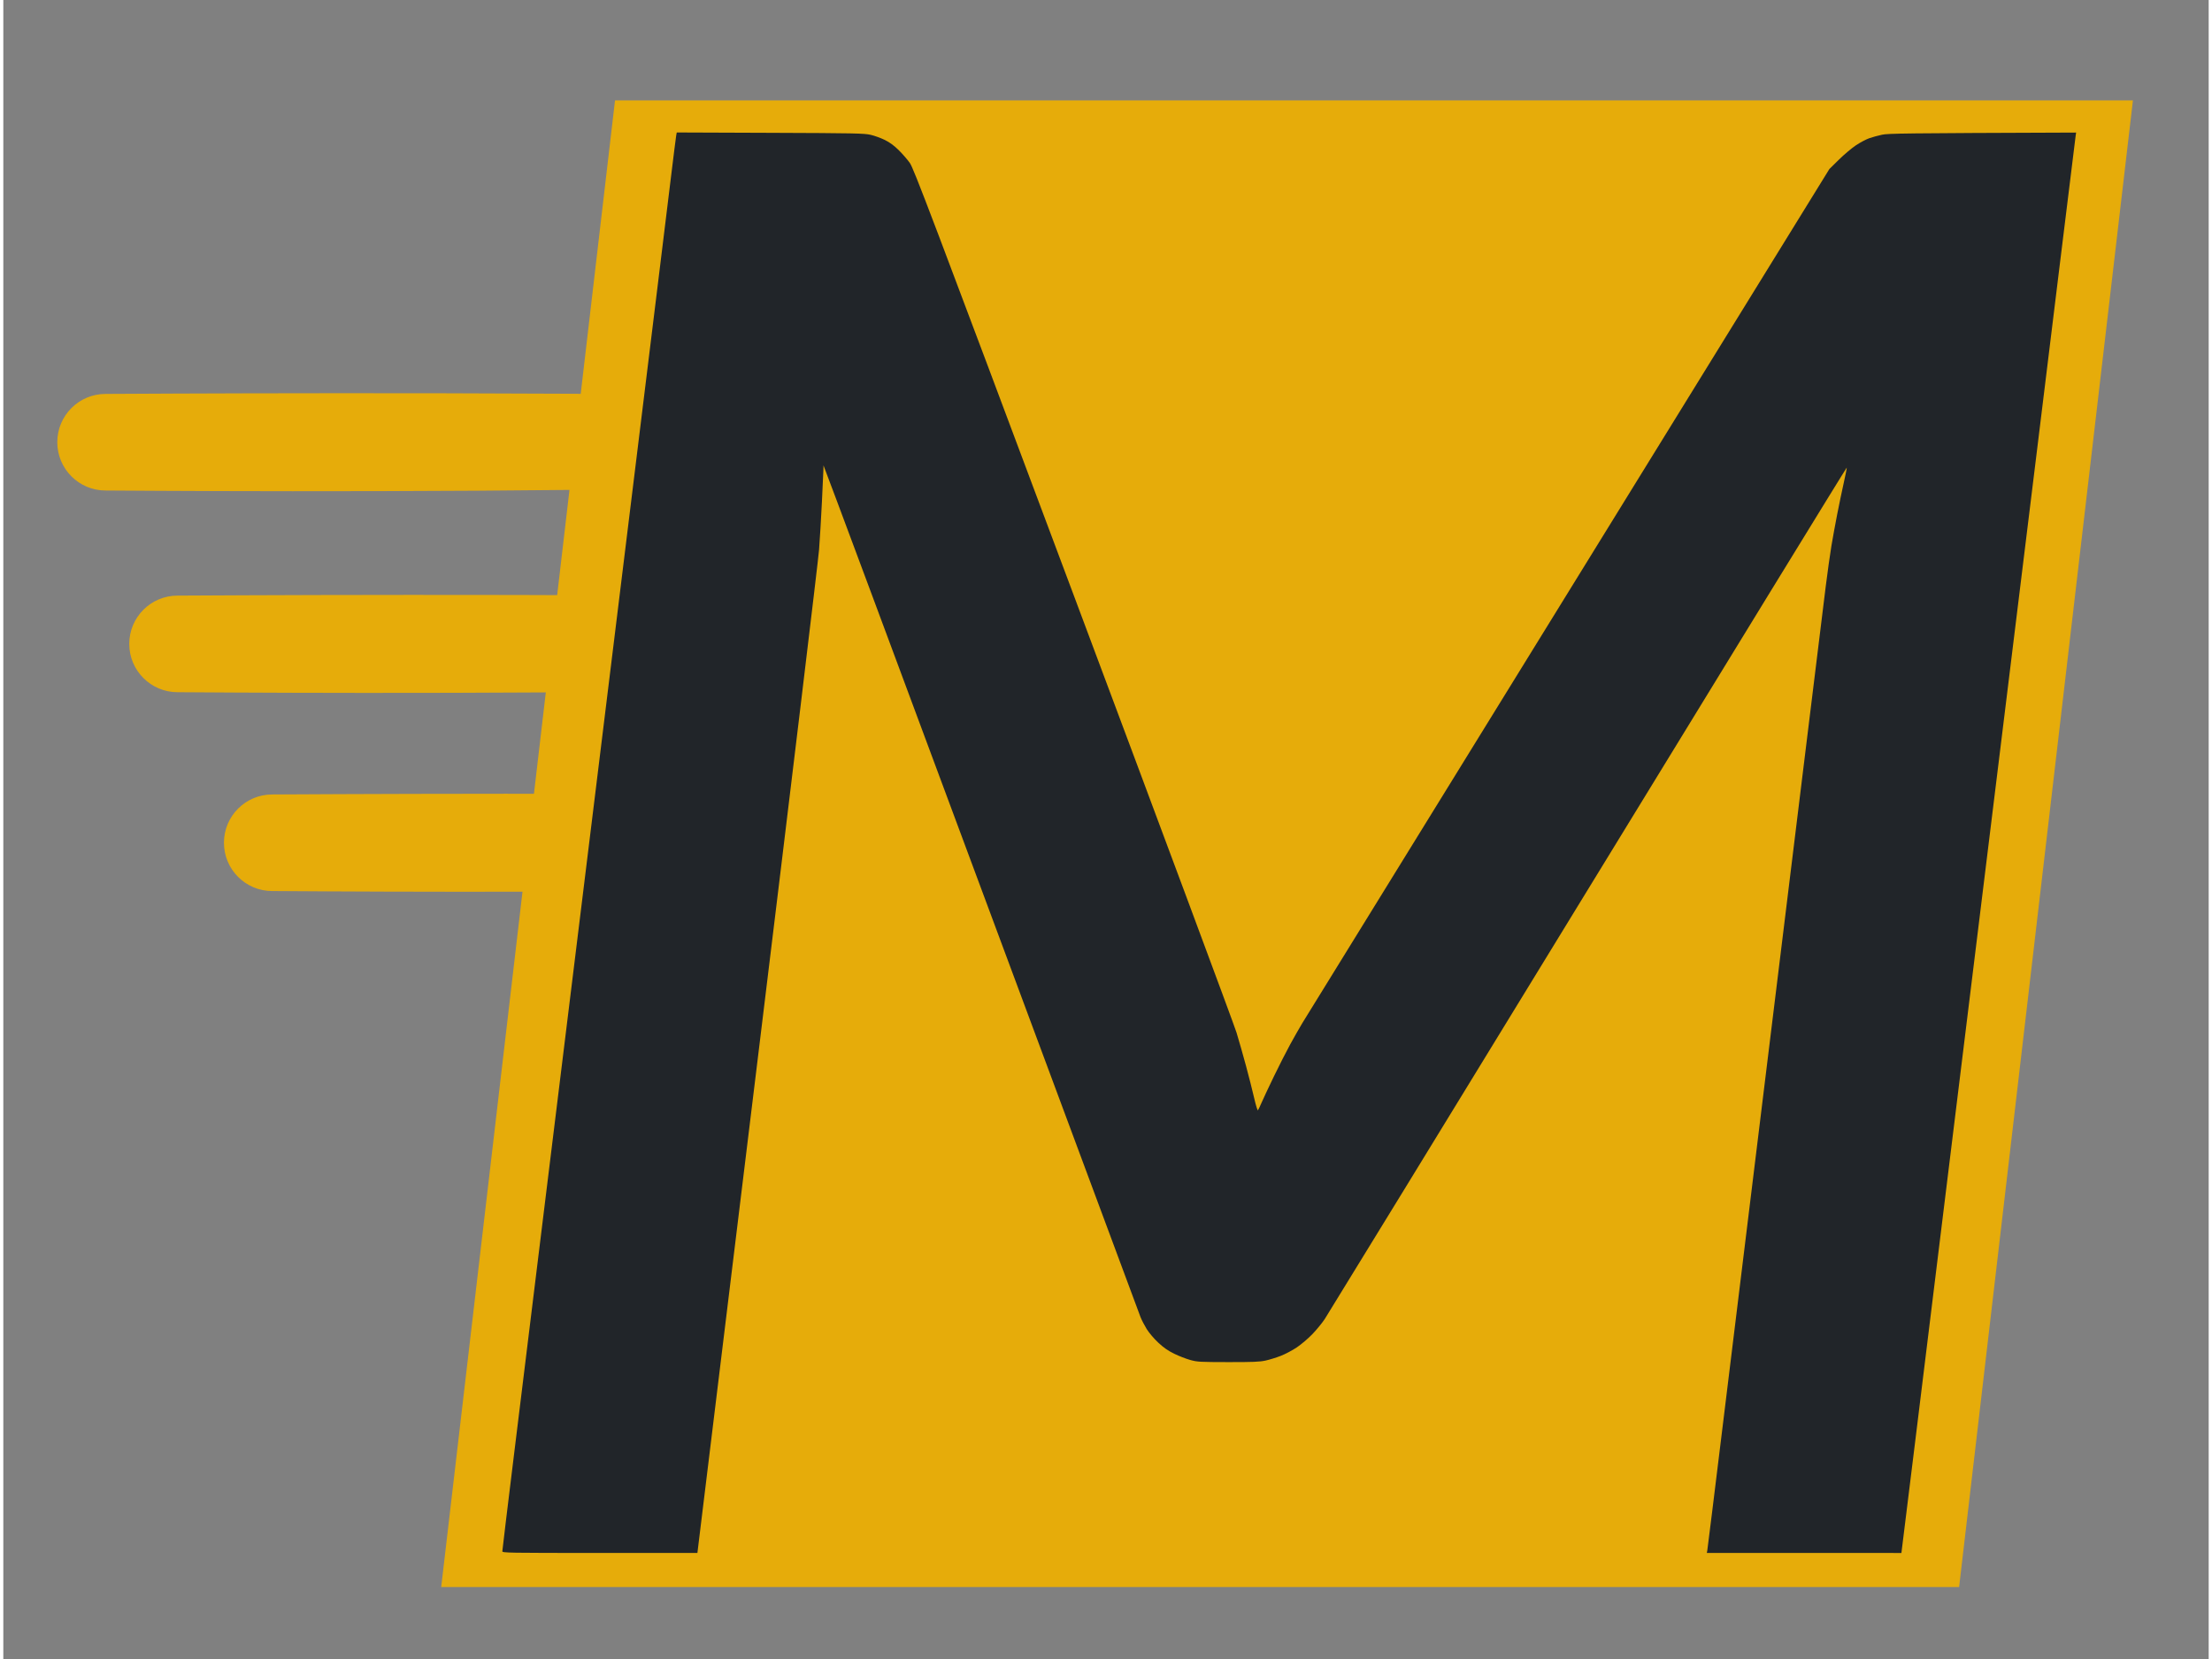 <svg xmlns="http://www.w3.org/2000/svg" viewBox="0 0 2329 1752" width="200" height="150">
	<rect x="0" y="0" width="2329" height="1752" fill="#808080" stroke="none"/>
	<style>
		tspan { white-space:pre }
		.shp0 { fill: #e6ac0a } 
		.shp1 { opacity: 0.996;fill: #ffffff } 
		.shp2 { fill: #212529 } 
	</style>
	<path id="Rectangle 1" class="shp0" d="M646 106L2249 106L2065.44 1676L462.44 1676L646 106Z" />
	<path id="Ellipse 1" class="shp0" d="M108 416C136.17 416 1623 405 1451 467C1279 529 136.17 518 108 518C79.83 518 57 495.17 57 467C57 438.83 79.83 416 108 416Z" />
	<path id="Ellipse 1 copy" class="shp0" d="M184 629C212.17 629 1699 618 1527 680C1355 742 212.17 731 184 731C155.83 731 133 708.17 133 680C133 651.83 155.83 629 184 629Z" />
	<path id="Ellipse 1 copy 2" class="shp0" d="M284 839C312.17 839 1799 828 1627 890C1455 952 312.17 941 284 941C255.83 941 233 918.17 233 890C233 861.83 255.83 839 284 839Z" />
	<g id="MARTZONE">
		<path id="Path 0" fill-rule="evenodd" class="shp1" d="M7941.5 123.19C7953.05 123.09 7971.27 123.47 7982 124.04C7992.73 124.6 8008.48 125.73 8017 126.56C8025.52 127.38 8038.8 128.95 8046.5 130.05C8054.2 131.15 8067.7 133.42 8076.5 135.1C8085.3 136.78 8100.6 140.19 8110.5 142.68C8120.4 145.16 8136.15 149.67 8145.5 152.69C8154.85 155.72 8169.7 161.04 8178.5 164.52C8187.3 168 8201.48 174.07 8210 178C8218.52 181.93 8231.35 188.32 8238.5 192.2C8245.65 196.07 8257.35 202.76 8264.5 207.05C8271.65 211.35 8283.65 219.06 8291.18 224.18C8298.7 229.31 8310.17 237.62 8316.68 242.66C8323.18 247.69 8332.55 255.27 8337.5 259.5C8342.45 263.72 8352.09 272.43 8358.93 278.84C8365.76 285.25 8376.54 296.13 8382.87 303C8389.2 309.88 8398.69 320.68 8403.95 327C8409.22 333.32 8417.55 343.9 8422.48 350.5C8427.4 357.1 8435.06 367.9 8439.49 374.5C8443.93 381.1 8451.08 392.35 8455.4 399.5C8459.71 406.65 8467.21 419.93 8472.07 429C8476.93 438.07 8484.26 452.93 8488.37 462C8492.48 471.07 8498.63 485.48 8502.03 494C8505.43 502.52 8510.88 517.38 8514.15 527C8517.41 536.63 8521.84 550.58 8523.98 558C8526.12 565.42 8529.45 577.8 8531.37 585.5C8533.3 593.2 8536.22 606.02 8537.88 614C8539.53 621.98 8542.01 635.25 8543.4 643.5C8544.79 651.75 8546.83 665.48 8547.94 674C8549.04 682.52 8550.63 696.92 8551.45 706C8552.28 715.08 8553.48 732.85 8554.11 745.5C8554.81 759.62 8555.03 782.4 8554.66 804.5C8554.33 824.3 8553.59 847.25 8553.02 855.5C8552.46 863.75 8551.3 878.15 8550.44 887.5C8549.59 896.85 8547.77 913.27 8546.4 924C8545.03 934.73 8542.38 952.5 8540.51 963.5C8538.64 974.5 8535.46 991.38 8533.45 1001C8531.44 1010.63 8527.41 1027.95 8524.48 1039.5C8521.55 1051.05 8516.23 1070.17 8512.65 1082C8509.07 1093.83 8503.37 1111.38 8499.97 1121C8496.57 1130.63 8490.73 1146.15 8487 1155.5C8483.26 1164.85 8477.42 1178.8 8474.02 1186.5C8470.62 1194.2 8463.22 1209.72 8457.59 1221C8451.95 1232.28 8443.81 1247.8 8439.51 1255.5C8435.2 1263.2 8428.53 1274.67 8424.69 1281C8420.85 1287.33 8412.64 1300.15 8406.46 1309.5C8400.28 1318.85 8389.7 1333.92 8382.96 1343C8376.22 1352.08 8366.86 1364.22 8362.16 1370C8357.46 1375.78 8347.51 1387.47 8340.06 1396C8332.6 1404.53 8317.95 1420.06 8307.5 1430.53C8297.05 1441 8282.65 1454.76 8275.5 1461.12C8268.35 1467.48 8257.1 1477.11 8250.5 1482.52C8243.9 1487.94 8231.3 1497.75 8222.5 1504.33C8213.7 1510.92 8198.17 1521.8 8188 1528.52C8177.82 1535.24 8163.43 1544.34 8156 1548.75C8148.57 1553.16 8137.1 1559.69 8130.5 1563.26C8123.9 1566.83 8114 1572.01 8108.5 1574.76C8103 1577.52 8091.07 1583.14 8082 1587.24C8072.93 1591.35 8058.07 1597.66 8049 1601.26C8039.93 1604.87 8023.27 1610.96 8012 1614.79C8000.73 1618.62 7983.4 1624.04 7973.5 1626.83C7963.6 1629.62 7949.88 1633.24 7943 1634.87C7936.13 1636.5 7922.4 1639.43 7912.5 1641.38C7902.6 1643.33 7885.05 1646.26 7873.5 1647.9C7861.95 1649.54 7844.85 1651.58 7835.5 1652.42C7826.15 1653.27 7809.05 1654.48 7797.5 1655.11C7784.83 1655.8 7764.2 1656.02 7745.5 1655.67C7728.45 1655.34 7708.65 1654.59 7701.5 1654C7694.35 1653.41 7681.07 1652.03 7672 1650.94C7662.93 1649.85 7648.75 1647.83 7640.5 1646.45C7632.25 1645.07 7618.3 1642.33 7609.5 1640.37C7600.7 1638.41 7585.85 1634.63 7576.5 1631.96C7567.15 1629.3 7554.1 1625.26 7547.5 1622.98C7540.9 1620.7 7528.75 1616.12 7520.5 1612.82C7512.25 1609.51 7496.05 1602.21 7484.5 1596.59C7472.95 1590.98 7456.98 1582.64 7449 1578.07C7441.02 1573.5 7427.98 1565.48 7420 1560.25C7412.02 1555.03 7399.65 1546.39 7392.5 1541.07C7385.35 1535.75 7373.88 1526.7 7367 1520.97C7360.13 1515.24 7345.46 1501.54 7334.41 1490.53C7323.35 1479.51 7309.21 1464.42 7302.97 1457C7296.74 1449.58 7286.92 1437.2 7281.17 1429.5C7275.42 1421.8 7267.69 1411 7264 1405.5C7260.31 1400 7252.69 1387.85 7247.06 1378.5C7241.44 1369.15 7232.2 1352.28 7226.53 1341C7220.86 1329.72 7213.31 1313.75 7209.74 1305.5C7206.18 1297.25 7200.55 1283.3 7197.24 1274.5C7193.93 1265.7 7189.1 1251.97 7186.51 1244C7183.93 1236.03 7179.82 1222.3 7177.39 1213.5C7174.96 1204.7 7171.2 1189.63 7169.03 1180C7166.86 1170.38 7163.5 1153.28 7161.57 1142C7159.64 1130.72 7157.16 1114.3 7156.06 1105.5C7154.95 1096.7 7153.37 1081.63 7152.54 1072C7151.71 1062.38 7150.52 1041.22 7149.89 1025C7149.05 1002.92 7149.05 987.2 7149.91 962.5C7150.54 944.35 7151.74 920.95 7152.56 910.5C7153.39 900.05 7155.18 882.05 7156.54 870.5C7157.91 858.95 7160.17 842.08 7161.58 833C7162.98 823.92 7166.14 806.38 7168.59 794C7171.05 781.63 7175.05 763.4 7177.48 753.5C7179.92 743.6 7184.21 727.4 7187.02 717.5C7189.82 707.6 7195.63 688.92 7199.92 676C7204.21 663.08 7210.67 644.85 7214.28 635.5C7217.88 626.15 7223.3 612.65 7226.31 605.5C7229.33 598.35 7235.68 584.17 7240.42 574C7245.16 563.83 7253.24 547.63 7258.39 538C7263.53 528.38 7271.67 513.75 7276.48 505.5C7281.29 497.25 7291.63 480.82 7299.46 469C7307.29 457.18 7318.4 441.2 7324.16 433.5C7329.91 425.8 7338.6 414.55 7343.48 408.5C7348.35 402.45 7358.45 390.52 7365.92 382C7373.39 373.48 7388.05 357.92 7398.5 347.44C7408.95 336.95 7423.35 323.19 7430.5 316.85C7437.65 310.51 7448.9 300.89 7455.5 295.48C7462.1 290.06 7474.25 280.59 7482.5 274.43C7490.75 268.27 7504.48 258.54 7513 252.82C7521.52 247.1 7535.7 238.11 7544.5 232.85C7553.3 227.58 7565.45 220.56 7571.5 217.25C7577.55 213.94 7589.02 207.97 7597 203.98C7604.98 200 7618.02 193.83 7626 190.29C7633.98 186.75 7647.7 180.98 7656.5 177.49C7665.3 173.99 7681.27 168.15 7692 164.51C7702.73 160.87 7719.15 155.71 7728.5 153.05C7737.85 150.39 7751.35 146.79 7758.5 145.04C7765.65 143.3 7779.15 140.34 7788.5 138.46C7797.85 136.59 7813.15 133.89 7822.5 132.48C7831.85 131.06 7847.38 129.05 7857 128.01C7866.63 126.96 7882.38 125.62 7892 125.03C7901.63 124.44 7911.98 123.82 7915 123.66C7918.02 123.5 7929.95 123.29 7941.5 123.19ZM7864 323.58C7854.93 324.43 7839.63 326.45 7830 328.07C7820.38 329.68 7804.18 333.06 7794 335.57C7783.82 338.07 7767.63 342.76 7758 345.99C7748.38 349.22 7734.43 354.42 7727 357.54C7719.57 360.67 7706.98 366.5 7699 370.49C7691.02 374.49 7680 380.33 7674.5 383.48C7669 386.62 7657.52 393.82 7649 399.48C7640.48 405.14 7629.17 413.09 7623.87 417.14C7618.57 421.19 7608.89 429.07 7602.37 434.65C7595.84 440.23 7582.61 452.83 7572.96 462.65C7563.31 472.47 7551.11 485.68 7545.85 492C7540.6 498.32 7532.11 509.13 7527 516C7521.89 522.88 7514.7 533 7511.03 538.5C7507.35 544 7501.19 553.67 7497.35 560C7493.5 566.33 7487.04 577.58 7482.98 585C7478.93 592.42 7472.37 605.25 7468.42 613.5C7464.46 621.75 7458.66 634.58 7455.52 642C7452.39 649.42 7447.34 662.02 7444.31 670C7441.28 677.98 7436.63 691.02 7433.97 699C7431.31 706.98 7427.07 720.7 7424.54 729.5C7422.01 738.3 7418.39 751.8 7416.48 759.5C7414.58 767.2 7411.25 782.27 7409.09 793C7406.92 803.73 7404 819.92 7402.6 829C7401.2 838.08 7399.15 852.92 7398.04 862C7396.94 871.08 7395.37 886.38 7394.55 896C7393.73 905.63 7392.54 923.63 7391.91 936C7391.2 949.79 7390.97 973.98 7391.31 998.5C7391.64 1022.78 7392.48 1044.99 7393.43 1055C7394.3 1064.08 7395.7 1076.9 7396.56 1083.5C7397.42 1090.1 7399.23 1102.03 7400.6 1110C7401.96 1117.97 7404.68 1131.7 7406.65 1140.5C7408.61 1149.3 7412.62 1164.6 7415.54 1174.5C7418.47 1184.4 7422.42 1196.78 7424.33 1202C7426.24 1207.22 7429.68 1216.22 7431.99 1222C7434.29 1227.78 7438.99 1238.58 7442.43 1246C7445.87 1253.42 7451.95 1265.35 7455.93 1272.5C7459.91 1279.65 7467.81 1292.47 7473.48 1301C7479.16 1309.53 7488.67 1322.58 7494.63 1330C7500.59 1337.42 7511.55 1349.58 7518.99 1357.01C7526.42 1364.44 7538.13 1375.04 7545 1380.56C7551.88 1386.08 7562.23 1393.76 7568 1397.63C7573.77 1401.5 7582.55 1407.05 7587.5 1409.96C7592.45 1412.87 7601 1417.5 7606.5 1420.25C7612 1423.01 7620.32 1426.95 7625 1429.01C7629.68 1431.07 7640.7 1435.23 7649.5 1438.25C7658.3 1441.27 7672.02 1445.36 7680 1447.34C7687.98 1449.31 7699.68 1451.82 7706 1452.9C7712.32 1453.98 7724.02 1455.68 7732 1456.68C7743.7 1458.13 7753.92 1458.48 7785 1458.49C7809.85 1458.5 7827.93 1458.03 7836 1457.19C7842.88 1456.46 7854.57 1455 7862 1453.93C7869.43 1452.86 7880.23 1451.05 7886 1449.92C7891.77 1448.78 7903.7 1446.04 7912.5 1443.82C7921.3 1441.61 7935.02 1437.65 7943 1435.03C7950.98 1432.41 7962.9 1428.13 7969.5 1425.53C7976.1 1422.92 7990.5 1416.38 8001.5 1410.99C8012.5 1405.61 8028.25 1397.15 8036.5 1392.21C8044.75 1387.26 8057.13 1379.27 8064 1374.45C8070.88 1369.62 8080.1 1362.87 8084.5 1359.45C8088.9 1356.02 8097.66 1348.78 8103.97 1343.36C8110.28 1337.94 8121.32 1327.65 8128.5 1320.5C8135.69 1313.35 8146.28 1302.1 8152.04 1295.5C8157.8 1288.9 8166.37 1278.55 8171.08 1272.5C8175.79 1266.45 8182.83 1257 8186.73 1251.5C8190.62 1246 8197.36 1235.88 8201.71 1229C8206.05 1222.13 8212.82 1210.88 8216.74 1204C8220.66 1197.13 8228.37 1182.28 8233.88 1171C8239.39 1159.72 8246.88 1143.3 8250.52 1134.5C8254.16 1125.7 8259.99 1110.63 8263.47 1101C8266.95 1091.38 8272.5 1074.5 8275.81 1063.5C8279.12 1052.5 8283.87 1035.17 8286.35 1025C8288.84 1014.83 8292.47 998.4 8294.43 988.5C8296.39 978.6 8299.09 963.52 8300.44 955C8301.78 946.48 8303.8 932.08 8304.92 923C8306.04 913.92 8307.63 898.85 8308.44 889.5C8309.26 880.15 8310.46 863.73 8311.11 853C8311.76 842.27 8312.3 816.4 8312.31 795.5C8312.33 774.6 8311.79 750.3 8311.13 741.5C8310.46 732.7 8309.01 717.4 8307.92 707.5C8306.82 697.6 8304.79 682.75 8303.41 674.5C8302.02 666.25 8299.56 653.2 8297.93 645.5C8296.3 637.8 8293.2 624.98 8291.02 617C8288.85 609.02 8284.65 595.3 8281.68 586.5C8278.72 577.7 8273.92 564.65 8271.03 557.5C8268.14 550.35 8262.03 536.85 8257.45 527.5C8252.87 518.15 8245.61 504.64 8241.31 497.47C8237.02 490.3 8230.03 479.5 8225.8 473.47C8221.56 467.44 8214.13 457.56 8209.3 451.53C8204.46 445.49 8195.33 435.2 8189 428.65C8182.68 422.11 8173.23 413.04 8168 408.51C8162.77 403.98 8153.46 396.5 8147.31 391.89C8141.15 387.27 8131.7 380.74 8126.31 377.38C8120.91 374.01 8111.77 368.67 8106 365.52C8100.23 362.36 8090.32 357.42 8084 354.52C8077.68 351.62 8066.65 347.13 8059.5 344.53C8052.35 341.93 8041.32 338.32 8035 336.51C8028.68 334.69 8018.1 331.99 8011.5 330.51C8004.9 329.03 7992.07 326.76 7983 325.47C7973.93 324.17 7960.2 322.64 7952.5 322.06C7944.8 321.48 7927.7 321.08 7914.5 321.18C7901.3 321.28 7888.25 321.51 7885.5 321.69C7882.75 321.87 7873.07 322.72 7864 323.58Z" />
		<path id="Path 1" class="shp2" d="M710.59 143.2C710.26 145.02 707.73 165.18 704.96 188C702.19 210.82 696.1 260.55 691.43 298.5C686.76 336.45 673.29 446.02 661.5 542C649.71 637.98 633.28 771.63 625 839C616.72 906.38 600.04 1042.05 587.93 1140.5C575.83 1238.95 562.81 1344.92 558.99 1376C555.18 1407.08 546.41 1478.4 539.52 1534.5C532.62 1590.6 526.99 1637.29 526.99 1638.25C527 1639.91 532.57 1640 630 1640L733 1640C733.77 1633.41 762.33 1399.53 796.98 1116C831.62 832.48 860.65 591.5 861.48 580.5C862.32 569.5 863.67 546.77 864.5 530C865.33 513.23 866.04 497.7 866.08 495.5L866.16 491.5C868.2 496.15 943.05 697.3 1033.81 941.5C1124.57 1185.7 1199.8 1387.97 1200.98 1391C1202.17 1394.03 1205.08 1399.65 1207.45 1403.5C1209.94 1407.52 1215.11 1413.63 1219.63 1417.85C1225.36 1423.21 1229.95 1426.41 1236.5 1429.61C1241.45 1432.04 1249.1 1435.01 1253.5 1436.22C1260.95 1438.27 1263.68 1438.42 1293.5 1438.46C1319.74 1438.49 1326.85 1438.2 1333 1436.84C1337.13 1435.93 1344.33 1433.71 1349 1431.9C1353.67 1430.1 1361.33 1426.06 1366 1422.92C1370.67 1419.78 1378.11 1413.46 1382.52 1408.86C1386.93 1404.26 1392.78 1397.11 1395.52 1392.96C1398.26 1388.82 1523.35 1184.66 1673.5 939.28C1823.65 693.91 1946.63 493.45 1946.78 493.82C1946.94 494.19 1945.5 501.48 1943.59 510C1941.69 518.52 1938.54 533.6 1936.61 543.5C1934.68 553.4 1931.96 568.25 1930.58 576.5C1929.19 584.75 1926.48 604.1 1924.55 619.5C1922.63 634.9 1912.25 719.27 1901.49 807C1890.73 894.73 1870.94 1056.05 1857.5 1165.5C1844.06 1274.95 1825.64 1425.25 1816.55 1499.5C1807.47 1573.75 1799.81 1635.74 1799.52 1637.25L1799 1640L2004.5 1640.03C2005.75 1630.32 2011.7 1582.05 2018.53 1526.5C2025.36 1470.95 2039.07 1359.35 2049 1278.5C2058.93 1197.65 2070.66 1102.25 2075.06 1066.5C2079.46 1030.75 2096.11 895.3 2112.06 765.5C2128.01 635.7 2144.19 504.07 2148 473C2151.82 441.93 2162.37 355.98 2171.43 282C2180.5 208.03 2188.17 145.81 2188.46 143.75L2189 140C2004.81 140.65 1990.49 140.91 1984 142.28C1979.88 143.16 1973.8 144.82 1970.5 145.99C1967.2 147.15 1960.9 150.5 1956.5 153.43C1952.1 156.35 1943.98 163.19 1938.46 168.63L1928.43 178.5C1501.25 870.58 1374.78 1075.55 1371.8 1080.5C1368.81 1085.45 1363.05 1095.58 1358.99 1103C1354.93 1110.42 1347.25 1125.5 1341.93 1136.5C1336.6 1147.5 1330.79 1159.88 1329.01 1164C1327.24 1168.13 1325.41 1171.95 1324.97 1172.5C1324.52 1173.06 1322.73 1167.27 1320.95 1159.5C1319.18 1151.8 1315.3 1136.5 1312.32 1125.5C1309.35 1114.5 1304.86 1098.75 1302.35 1090.5C1299.84 1082.25 1222.21 873.68 1129.83 627C977.8 221.01 961.44 177.88 957.27 172C954.73 168.43 949.45 162.35 945.54 158.5C940.65 153.69 936.1 150.35 930.97 147.82C926.86 145.79 920.13 143.35 916 142.39C909.19 140.8 899.47 140.6 809.84 140.27L711.18 139.9L710.59 143.2Z" />
	</g>
</svg>